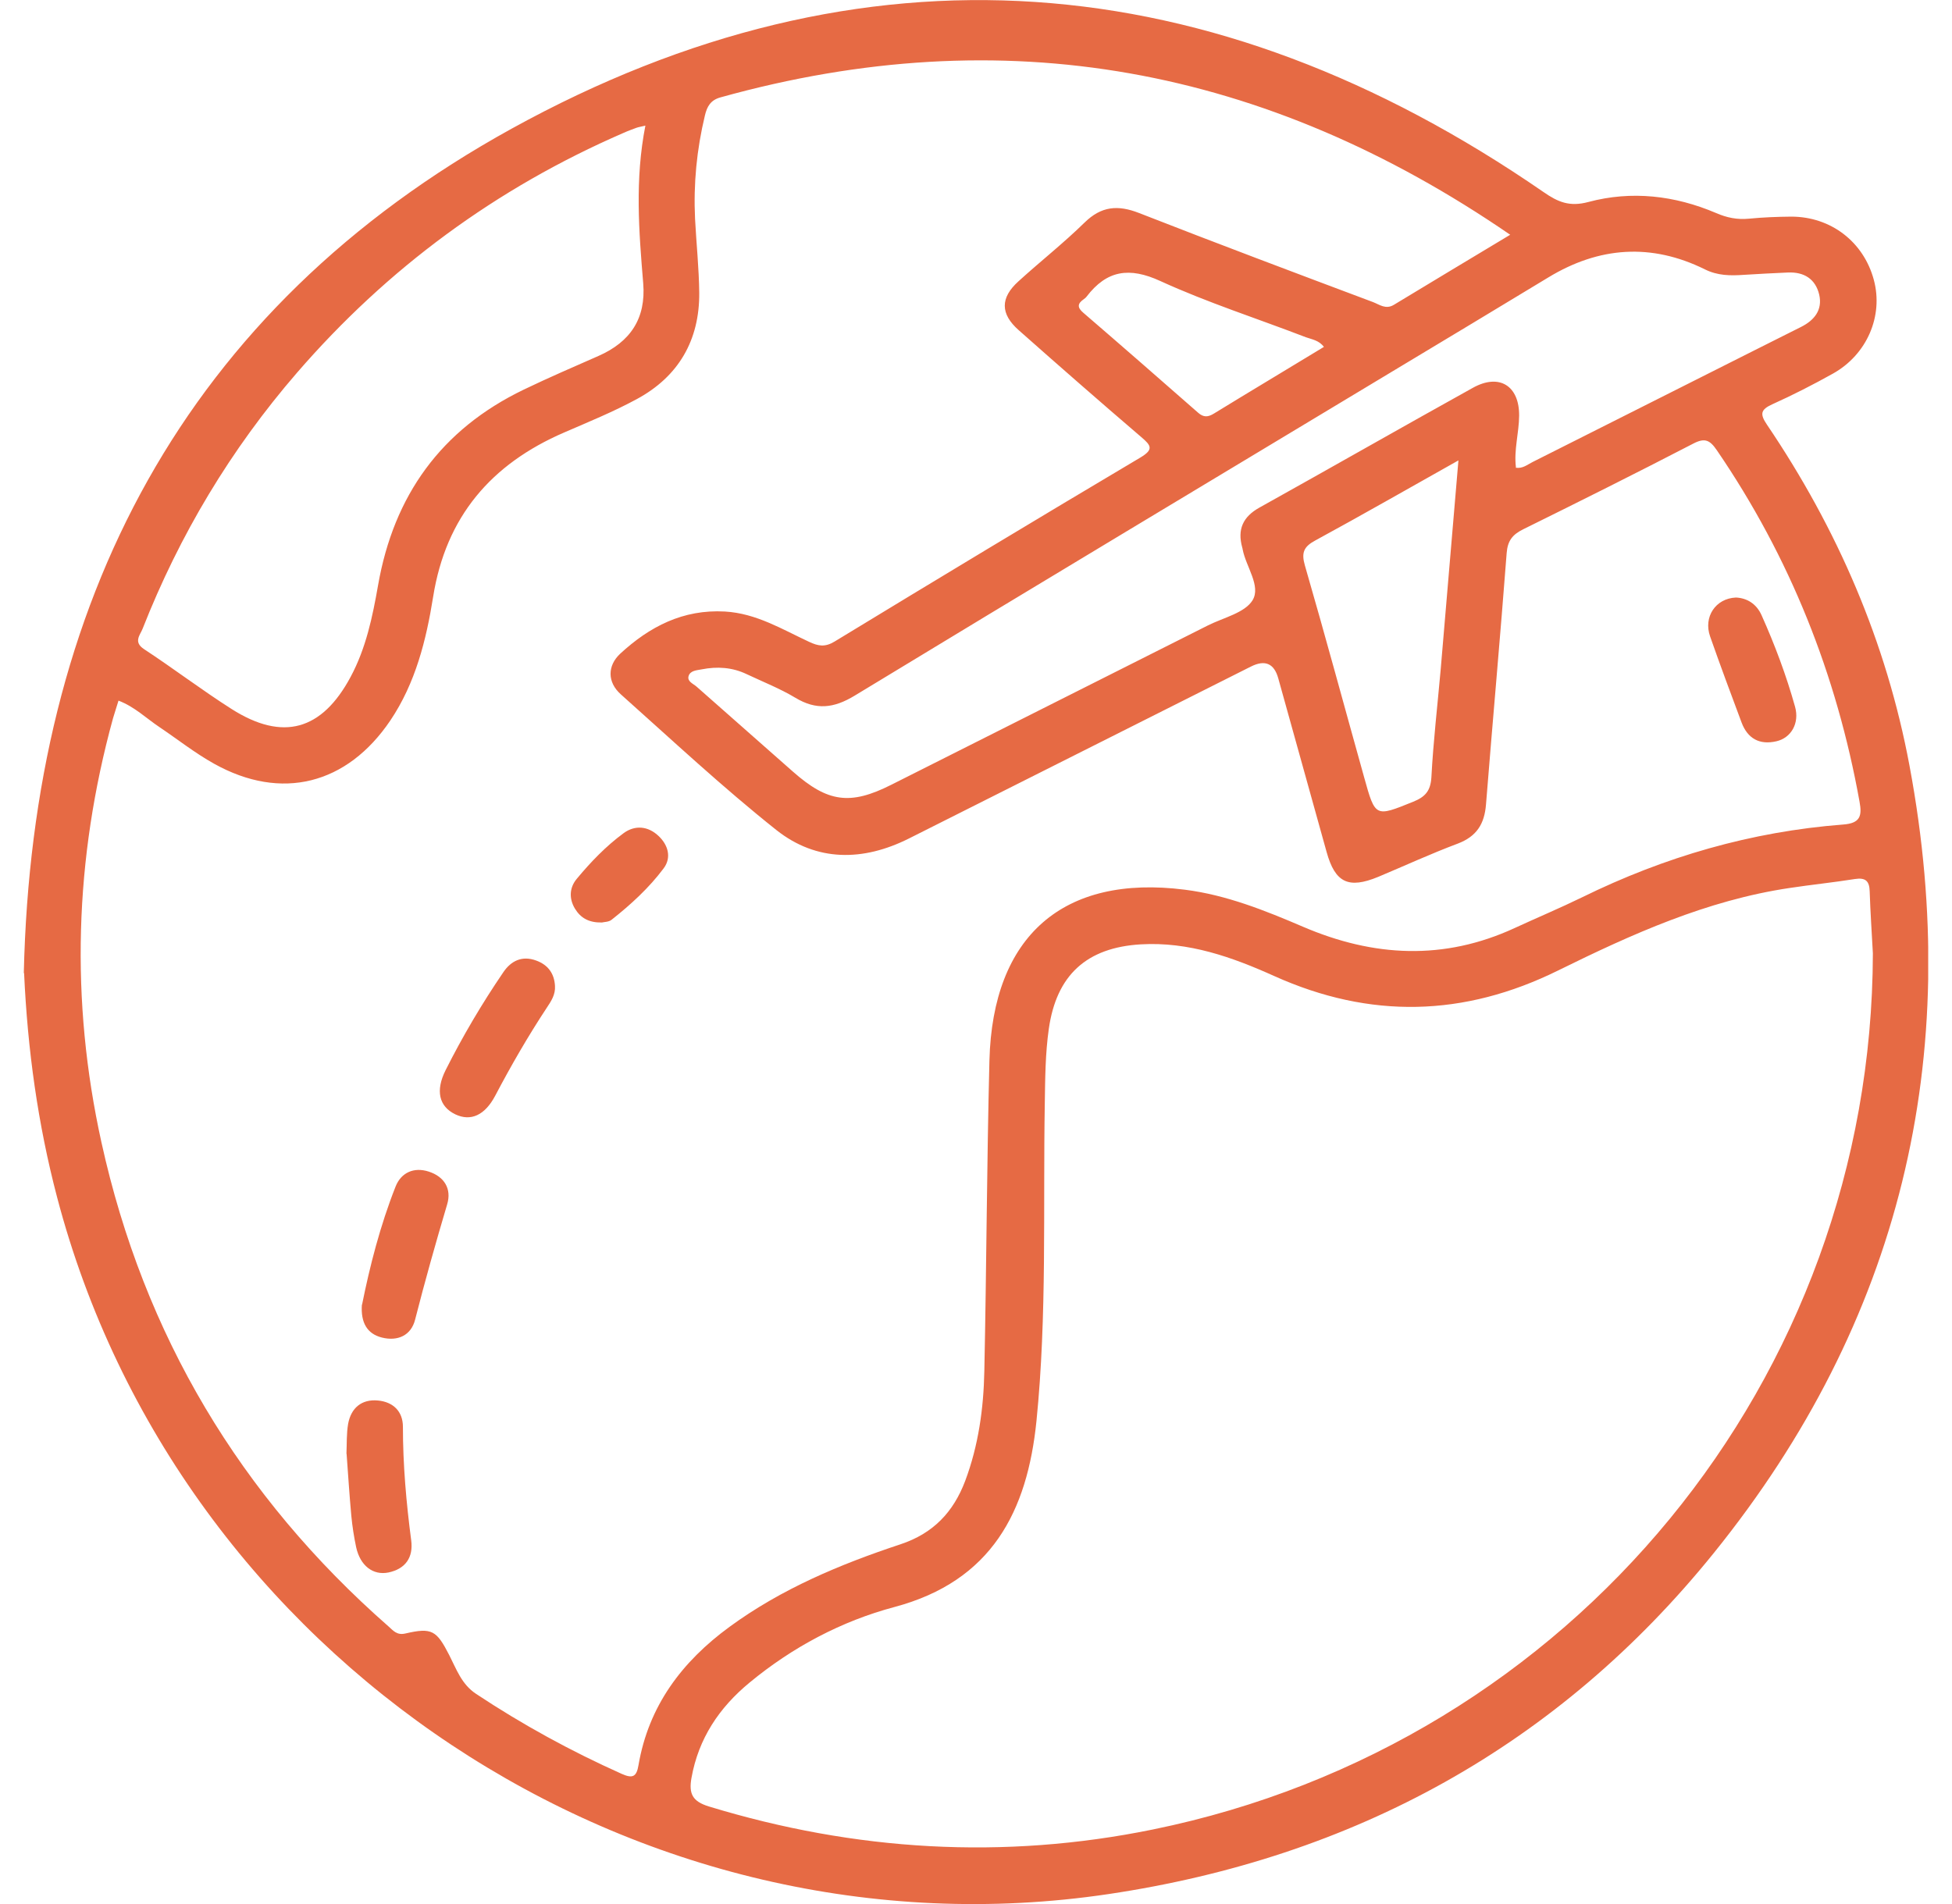 <svg width="41" height="40" viewBox="0 0 41 40" fill="none" xmlns="http://www.w3.org/2000/svg">
<g id="Designed_by_freepik" clip-path="url(#clip0_777_962)">
<path id="Vector" d="M0.5 20.443C0.675 12.673 3.864 6.501 10.743 2.705C18.135 -1.372 25.463 -0.764 32.418 4.033C32.724 4.246 32.968 4.35 33.364 4.243C34.27 4.001 35.179 4.106 36.044 4.475C36.271 4.574 36.489 4.618 36.737 4.594C37.031 4.565 37.325 4.554 37.623 4.551C38.455 4.551 39.143 5.08 39.358 5.879C39.562 6.637 39.216 7.448 38.499 7.849C38.083 8.081 37.657 8.299 37.224 8.494C36.976 8.607 36.964 8.7 37.113 8.921C38.592 11.107 39.623 13.489 40.107 16.084C41.254 22.213 39.917 27.766 36 32.622C32.732 36.673 28.434 39.024 23.284 39.791C13.399 41.264 3.744 34.851 1.199 25.151C0.794 23.611 0.579 22.047 0.506 20.443H0.5ZM31.728 4.937C26.573 1.395 21.085 0.387 15.132 2.046C14.923 2.104 14.85 2.24 14.806 2.426C14.634 3.141 14.564 3.862 14.599 4.597C14.626 5.114 14.681 5.632 14.687 6.149C14.695 7.146 14.253 7.91 13.376 8.384C12.884 8.651 12.363 8.863 11.847 9.087C10.315 9.749 9.366 10.857 9.098 12.536C8.952 13.449 8.728 14.35 8.198 15.137C7.289 16.482 5.911 16.834 4.496 16.044C4.094 15.82 3.727 15.529 3.343 15.271C3.066 15.085 2.824 14.846 2.489 14.719C2.448 14.855 2.408 14.974 2.373 15.093C1.563 18.043 1.473 21.016 2.131 24C3.022 28.045 5.043 31.433 8.16 34.168C8.259 34.255 8.335 34.36 8.518 34.316C9.071 34.188 9.17 34.252 9.435 34.769C9.587 35.066 9.695 35.385 10.001 35.586C10.973 36.231 11.993 36.789 13.059 37.266C13.286 37.367 13.37 37.33 13.411 37.083C13.624 35.836 14.325 34.906 15.327 34.174C16.417 33.377 17.646 32.863 18.916 32.442C19.6 32.215 20.025 31.768 20.273 31.111C20.552 30.367 20.66 29.588 20.675 28.801C20.721 26.627 20.727 24.453 20.782 22.28C20.849 19.659 22.335 18.366 24.886 18.691C25.757 18.801 26.57 19.127 27.37 19.47C28.853 20.106 30.33 20.182 31.815 19.496C32.287 19.278 32.767 19.077 33.23 18.851C34.963 17.999 36.787 17.47 38.712 17.322C39.07 17.296 39.114 17.145 39.058 16.843C38.578 14.172 37.596 11.705 36.061 9.459C35.916 9.247 35.811 9.191 35.566 9.319C34.384 9.932 33.19 10.528 31.996 11.118C31.771 11.229 31.666 11.356 31.646 11.621C31.512 13.382 31.352 15.143 31.212 16.901C31.18 17.308 31.017 17.572 30.618 17.723C30.053 17.935 29.505 18.188 28.949 18.421C28.323 18.679 28.043 18.546 27.863 17.895C27.525 16.68 27.187 15.465 26.849 14.251C26.762 13.937 26.57 13.854 26.273 14.004C23.878 15.207 21.484 16.413 19.09 17.616C18.129 18.098 17.154 18.107 16.309 17.439C15.179 16.541 14.119 15.55 13.041 14.588C12.753 14.332 12.756 13.986 13.027 13.733C13.644 13.164 14.346 12.798 15.226 12.847C15.884 12.885 16.425 13.219 16.993 13.483C17.186 13.574 17.328 13.6 17.529 13.478C19.664 12.179 21.802 10.889 23.951 9.613C24.24 9.441 24.176 9.357 23.972 9.183C23.107 8.442 22.253 7.695 21.4 6.939C21.007 6.594 21.007 6.256 21.394 5.908C21.851 5.492 22.338 5.109 22.78 4.676C23.133 4.33 23.48 4.301 23.925 4.475C25.559 5.114 27.199 5.731 28.841 6.347C28.975 6.399 29.106 6.506 29.275 6.405C30.065 5.925 30.857 5.452 31.73 4.926L31.728 4.937ZM39.338 20.028C39.315 19.595 39.285 19.162 39.271 18.726C39.265 18.508 39.184 18.432 38.959 18.467C38.502 18.54 38.042 18.586 37.582 18.656C35.849 18.915 34.276 19.624 32.727 20.388C30.749 21.364 28.777 21.411 26.762 20.504C25.879 20.106 24.965 19.781 23.963 19.839C22.824 19.906 22.189 20.484 22.029 21.617C21.956 22.131 21.953 22.652 21.945 23.169C21.907 25.398 21.994 27.63 21.77 29.853C21.578 31.747 20.835 33.215 18.785 33.761C17.675 34.057 16.644 34.604 15.744 35.348C15.106 35.874 14.672 36.522 14.524 37.35C14.465 37.681 14.541 37.844 14.891 37.951C17.96 38.887 21.074 39.076 24.216 38.434C33.029 36.635 39.318 28.96 39.338 20.028ZM13.557 2.639C13.446 2.665 13.405 2.671 13.367 2.685C13.274 2.72 13.184 2.752 13.094 2.793C10.423 3.952 8.137 5.635 6.235 7.834C4.848 9.438 3.771 11.237 2.996 13.207C2.944 13.341 2.795 13.486 3.025 13.637C3.645 14.044 4.24 14.498 4.866 14.896C5.941 15.579 6.762 15.346 7.365 14.219C7.688 13.617 7.825 12.957 7.941 12.295C8.271 10.409 9.264 9.023 10.999 8.186C11.518 7.936 12.045 7.709 12.572 7.477C13.239 7.183 13.571 6.692 13.51 5.951C13.42 4.862 13.332 3.775 13.557 2.633V2.639ZM31.832 9.825C31.981 9.851 32.08 9.761 32.191 9.706C33.746 8.924 35.298 8.142 36.854 7.358C37.18 7.195 37.506 7.032 37.832 6.867C38.109 6.727 38.284 6.512 38.211 6.19C38.132 5.858 37.89 5.71 37.553 5.725C37.244 5.739 36.935 5.754 36.626 5.774C36.344 5.794 36.076 5.792 35.808 5.658C34.684 5.103 33.586 5.181 32.52 5.829C31.428 6.492 30.332 7.149 29.237 7.808C25.474 10.075 21.706 12.333 17.952 14.614C17.512 14.881 17.145 14.922 16.708 14.66C16.385 14.466 16.029 14.326 15.686 14.164C15.383 14.018 15.062 13.998 14.739 14.062C14.637 14.082 14.495 14.085 14.462 14.207C14.433 14.318 14.562 14.364 14.631 14.425C15.304 15.021 15.98 15.614 16.653 16.209C17.384 16.854 17.853 16.924 18.718 16.488C20.937 15.372 23.153 14.254 25.373 13.138C25.699 12.975 26.144 12.876 26.308 12.612C26.491 12.312 26.171 11.909 26.101 11.542C26.101 11.528 26.095 11.516 26.092 11.502C25.987 11.124 26.104 10.857 26.456 10.662C27.953 9.828 29.438 8.979 30.935 8.148C31.492 7.837 31.914 8.105 31.908 8.735C31.905 9.098 31.795 9.453 31.841 9.819L31.832 9.825ZM30.635 9.671C29.584 10.261 28.611 10.819 27.627 11.354C27.385 11.484 27.33 11.609 27.408 11.879C27.837 13.359 28.238 14.846 28.652 16.328C28.888 17.177 28.885 17.165 29.683 16.843C29.936 16.741 30.047 16.616 30.065 16.331C30.105 15.576 30.193 14.823 30.26 14.068C30.382 12.629 30.504 11.194 30.633 9.671H30.635ZM27.81 7.291C27.706 7.149 27.557 7.131 27.429 7.085C26.409 6.692 25.364 6.358 24.374 5.905C23.718 5.603 23.247 5.678 22.824 6.23C22.807 6.254 22.783 6.271 22.763 6.286C22.629 6.379 22.623 6.46 22.757 6.573C23.564 7.268 24.365 7.968 25.166 8.671C25.282 8.773 25.375 8.764 25.501 8.686C26.264 8.218 27.033 7.759 27.807 7.288L27.81 7.291Z" fill="#E66A44"/>
<path id="Vector_2" d="M11.657 20.713C11.669 20.896 11.575 21.036 11.482 21.175C11.089 21.771 10.734 22.387 10.402 23.018C10.183 23.433 9.886 23.564 9.563 23.41C9.219 23.244 9.144 22.913 9.359 22.483C9.717 21.771 10.122 21.085 10.571 20.426C10.734 20.184 10.967 20.071 11.261 20.179C11.511 20.269 11.643 20.452 11.657 20.713Z" fill="#E66A44"/>
<path id="Vector_3" d="M7.277 30.541C7.286 30.332 7.277 30.117 7.312 29.913C7.373 29.579 7.595 29.39 7.938 29.422C8.253 29.451 8.463 29.646 8.463 29.975C8.463 30.774 8.533 31.567 8.637 32.36C8.684 32.718 8.518 32.959 8.16 33.035C7.834 33.101 7.566 32.892 7.481 32.506C7.435 32.288 7.4 32.064 7.379 31.843C7.339 31.41 7.312 30.977 7.28 30.544L7.277 30.541Z" fill="#E66A44"/>
<path id="Vector_4" d="M7.604 27.412C7.767 26.601 7.985 25.747 8.309 24.927C8.425 24.634 8.693 24.512 9.005 24.613C9.331 24.718 9.491 24.974 9.392 25.302C9.153 26.107 8.926 26.912 8.719 27.723C8.635 28.057 8.352 28.182 8.023 28.1C7.711 28.022 7.575 27.787 7.601 27.409L7.604 27.412Z" fill="#E66A44"/>
<path id="Vector_5" d="M36.463 12.553C36.696 12.565 36.891 12.684 36.999 12.922C37.279 13.547 37.52 14.19 37.704 14.849C37.8 15.195 37.62 15.503 37.311 15.573C36.958 15.654 36.708 15.518 36.58 15.178C36.355 14.576 36.131 13.975 35.919 13.37C35.776 12.963 36.032 12.571 36.463 12.553Z" fill="#E66A44"/>
<path id="Vector_6" d="M12.64 19.38C12.372 19.385 12.197 19.287 12.078 19.092C11.947 18.877 11.961 18.647 12.113 18.464C12.407 18.11 12.727 17.776 13.1 17.502C13.339 17.328 13.612 17.354 13.831 17.561C14.032 17.749 14.111 18.014 13.939 18.243C13.63 18.656 13.248 19.005 12.844 19.324C12.785 19.371 12.686 19.368 12.643 19.38H12.64Z" fill="#E66A44"/>
</g>
<defs>
<clipPath id="clip0_777_962">
<rect width="40" height="40" fill="white" transform="translate(0.5)"/>
</clipPath>
</defs>
</svg>
